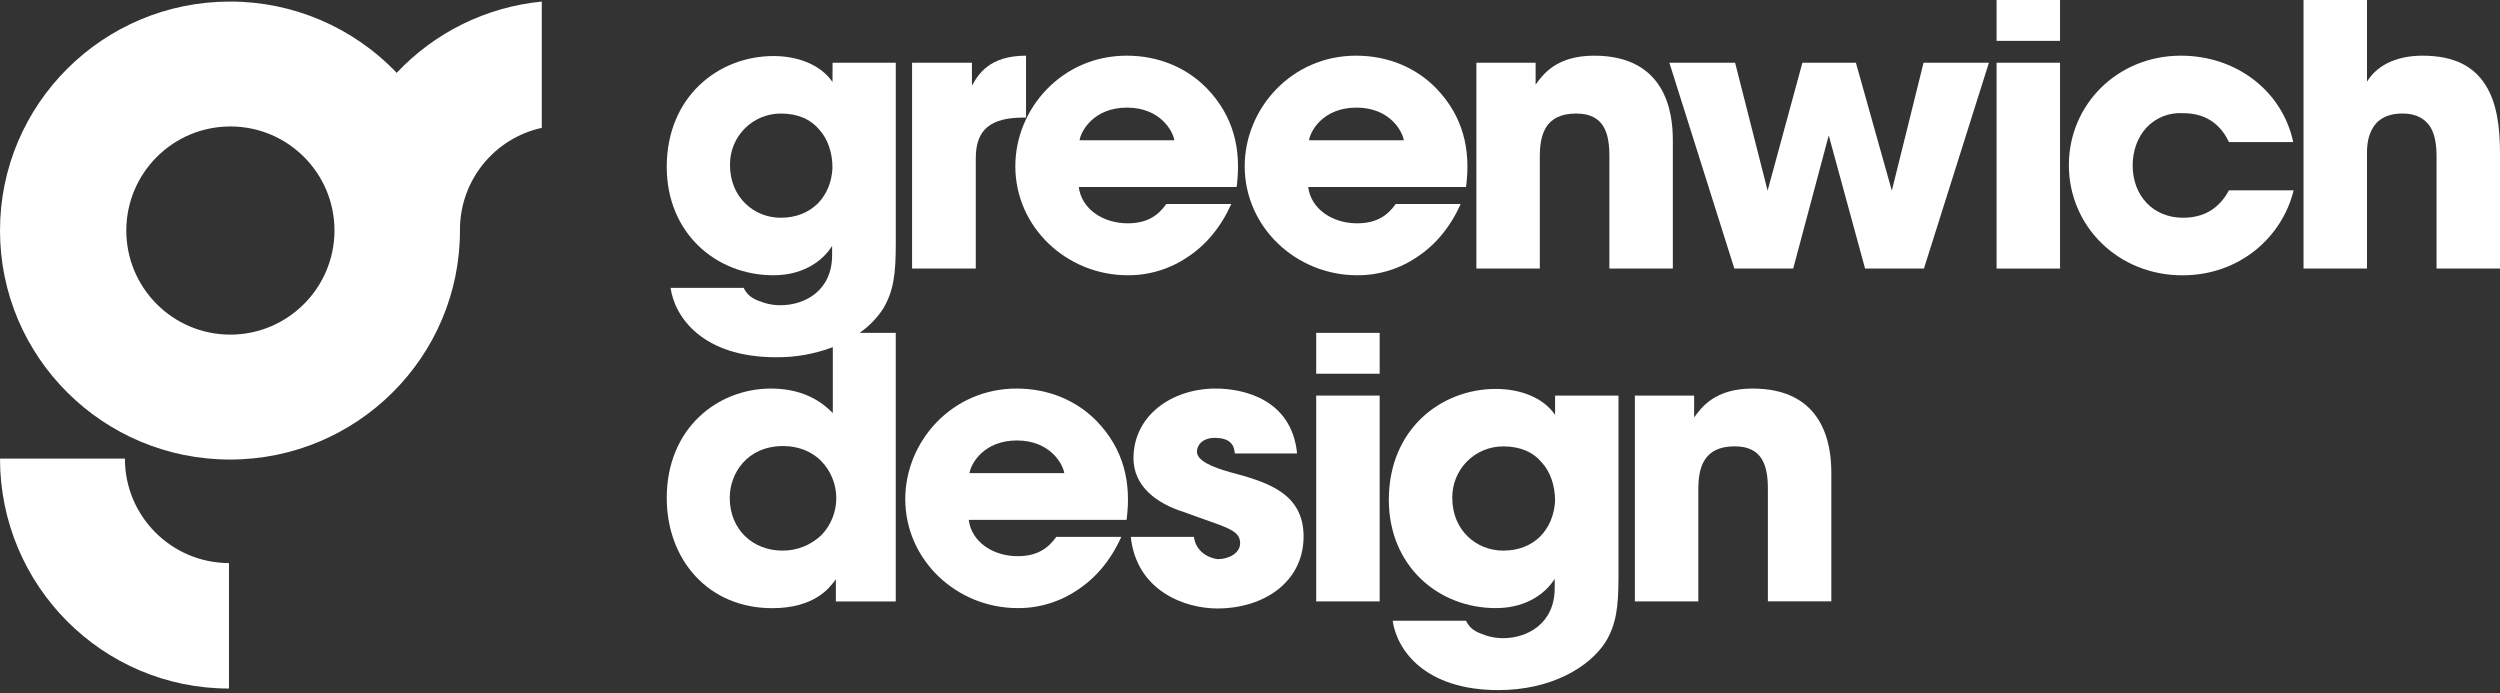 
<svg width="137px" height="38px" viewBox="0 0 137 38" version="1.1" xmlns="http://www.w3.org/2000/svg" xmlns:xlink="http://www.w3.org/1999/xlink">
    <rect x="0" y="0" width="137" height="38" fill="#333333" stroke="none"/>
    <g id="Symbols" stroke="none" stroke-width="1" fill="none" fill-rule="evenodd">
        <g id="Desktop-/-Navigation-/-Footer-/-Lead" transform="translate(-97, -421)" fill="#FFFFFF" fill-rule="nonzero">
            <g id="gd-logo" transform="translate(97, 421)">
                <path d="M6.845,25.13 L0,25.13 C0,32.09 5.618,37.732 12.548,37.732 L12.548,30.857 C9.393,30.849 6.84,28.286 6.845,25.13 Z" id="Path"></path>
                <path d="M21.739,3.992 C19.357,1.493 16.054,0.081 12.602,0.086 C5.642,0.086 0,5.704 0,12.635 C0,19.565 5.642,25.183 12.602,25.183 C19.561,25.183 25.206,19.564 25.206,12.635 C25.206,12.614 25.206,12.594 25.206,12.573 L25.206,12.573 C25.211,9.896 27.075,7.582 29.69,7.006 L29.69,0.086 C26.654,0.382 23.828,1.77 21.739,3.992 Z M12.602,18.338 C9.454,18.325 6.913,15.765 6.922,12.618 C6.931,9.47 9.487,6.925 12.634,6.93 C15.782,6.935 18.33,9.487 18.33,12.635 C18.322,15.791 15.758,18.344 12.602,18.338 Z" id="Shape"></path>
                <path d="M45.62,4.494 C44.953,3.519 43.679,3.071 42.385,3.071 C39.378,3.071 36.538,5.287 36.538,9.148 C36.538,12.766 39.231,15.084 42.385,15.084 C44.202,15.084 45.203,14.128 45.6,13.473 L45.6,13.983 C45.6,15.934 44.097,16.726 42.781,16.726 C42.47,16.73 42.16,16.684 41.863,16.59 C41.466,16.447 41.006,16.324 40.756,15.775 L36.747,15.775 C36.977,17.38 38.501,19.577 42.53,19.577 C43.592,19.587 44.645,19.399 45.638,19.024 L45.638,22.634 C45.265,22.269 44.288,21.293 42.252,21.293 C39.323,21.293 36.538,23.468 36.538,27.288 C36.538,30.683 38.824,33.328 42.314,33.328 C44.641,33.328 45.472,32.21 45.805,31.742 L45.805,32.962 L49.087,32.962 L49.087,18.241 L47.106,18.241 C47.619,17.886 48.058,17.434 48.4,16.912 C48.963,15.957 49.089,15.041 49.089,13.354 L49.089,3.438 L45.626,3.438 L45.62,4.494 Z M44.806,11.161 C44.305,11.644 43.638,11.933 42.782,11.933 C41.341,11.933 40.004,10.836 40.004,9.047 L40.004,9.026 C39.997,8.281 40.29,7.565 40.816,7.038 C41.342,6.511 42.057,6.217 42.802,6.222 C43.721,6.222 44.431,6.544 44.89,7.096 C45.373,7.624 45.62,8.376 45.62,9.21 C45.581,10.002 45.287,10.673 44.806,11.161 Z M45.017,29.321 C44.442,29.872 43.675,30.178 42.878,30.174 C41.256,30.174 39.99,29.015 39.99,27.287 L39.99,27.267 C39.99,25.967 40.925,24.443 42.919,24.443 C43.73,24.443 44.456,24.727 44.975,25.235 C46.096,26.36 46.115,28.173 45.017,29.321 L45.017,29.321 Z" id="Shape"></path>
                <path d="M53.473,8.661 C53.473,7.076 54.313,6.443 56.1,6.443 L56.226,6.443 L56.226,3.051 C54.208,3.051 53.599,4.088 53.262,4.697 L53.262,3.438 L49.982,3.438 L49.982,14.717 L53.473,14.717 L53.473,8.661 Z" id="Path"></path>
                <path d="M61.799,15.084 C62.98,15.092 64.135,14.736 65.108,14.067 C66.093,13.417 66.909,12.441 67.474,11.181 L63.913,11.181 C63.495,11.771 62.908,12.238 61.799,12.238 C60.437,12.238 59.264,11.445 59.117,10.246 L67.768,10.246 C68.04,8.173 67.6,6.364 66.134,4.84 C65.045,3.722 63.516,3.051 61.736,3.051 C58.192,3.051 55.64,5.958 55.64,9.108 C55.64,12.462 58.466,15.084 61.799,15.084 Z M61.757,5.897 C63.558,5.897 64.27,7.157 64.354,7.685 L59.16,7.685 C59.243,7.157 59.955,5.897 61.757,5.897 L61.757,5.897 Z" id="Shape"></path>
                <path d="M74.37,15.084 C75.551,15.091 76.706,14.736 77.679,14.067 C78.664,13.417 79.48,12.441 80.045,11.181 L76.485,11.181 C76.066,11.771 75.479,12.238 74.37,12.238 C73.008,12.238 71.835,11.445 71.689,10.246 L80.339,10.246 C80.611,8.173 80.171,6.364 78.705,4.84 C77.616,3.722 76.087,3.051 74.307,3.051 C70.767,3.051 68.21,5.959 68.21,9.108 C68.21,12.462 71.039,15.084 74.37,15.084 Z M74.331,5.897 C76.132,5.897 76.844,7.157 76.928,7.685 L71.734,7.685 C71.814,7.157 72.526,5.897 74.331,5.897 Z" id="Shape"></path>
                <path d="M84.382,8.58 C84.382,7.421 84.654,6.222 86.372,6.222 C87.922,6.222 88.194,7.32 88.194,8.557 L88.194,14.716 L91.671,14.716 L91.671,7.665 C91.671,6.141 91.273,3.051 87.356,3.051 C85.283,3.051 84.55,4.088 84.152,4.637 L84.152,3.438 L80.906,3.438 L80.906,14.717 L84.382,14.717 L84.382,8.58 Z" id="Path"></path>
                <polygon id="Path" points="103.672 10.449 101.703 3.438 98.771 3.438 96.865 10.449 95.084 3.438 91.482 3.438 95.042 14.717 98.268 14.717 100.215 7.421 102.206 14.717 105.432 14.717 108.992 3.438 105.411 3.438"></polygon>
                <rect id="Rectangle" x="109.413" y="3.438" width="3.477" height="11.279"></rect>
                <rect id="Rectangle" x="109.413" y="0" width="3.477" height="2.239"></rect>
                <path d="M119.635,11.933 C117.98,11.933 116.87,10.713 116.87,9.067 C116.87,8.255 117.142,7.522 117.624,6.994 C118.143,6.442 118.881,6.152 119.637,6.202 C121.082,6.202 121.774,7.014 122.151,7.787 L125.669,7.787 C125.083,5.023 122.59,3.051 119.512,3.051 C116.034,3.051 113.374,5.734 113.374,9.047 C113.374,12.4 116.076,15.087 119.595,15.087 C122.736,15.087 125.062,12.993 125.691,10.432 L122.148,10.432 C121.771,11.12 121.08,11.933 119.635,11.933 Z" id="Path"></path>
                <path d="M136.204,4.657 C135.575,3.661 134.528,3.051 132.748,3.051 C131.513,3.051 130.339,3.454 129.711,4.474 L129.711,0 L126.234,0 L126.234,14.717 L129.711,14.717 L129.711,8.456 C129.711,8.172 129.711,7.622 129.962,7.135 C130.193,6.647 130.695,6.22 131.658,6.22 C132.412,6.22 132.874,6.505 133.167,6.931 C133.439,7.358 133.523,7.948 133.523,8.578 L133.523,14.716 L137,14.716 L137,8.417 C137,6.974 136.832,5.632 136.204,4.657 Z" id="Path"></path>
                <path d="M55.705,21.293 C52.161,21.293 49.609,24.199 49.609,27.349 C49.609,30.702 52.437,33.324 55.768,33.324 C56.949,33.332 58.104,32.977 59.077,32.308 C60.061,31.657 60.882,30.683 61.446,29.422 L57.883,29.422 C57.464,30.011 56.877,30.479 55.768,30.479 C54.406,30.479 53.233,29.686 53.087,28.487 L61.737,28.487 C62.009,26.414 61.569,24.605 60.103,23.08 C59.014,21.963 57.485,21.293 55.705,21.293 Z M53.128,25.926 C53.208,25.398 53.923,24.138 55.725,24.138 C57.526,24.138 58.238,25.398 58.322,25.926 L53.128,25.926 Z" id="Shape"></path>
                <path d="M67.372,25.865 C66.451,25.601 65.592,25.256 65.592,24.747 C65.592,24.443 65.844,23.995 66.576,23.995 C67.602,23.995 67.645,24.605 67.666,24.849 L71.08,24.849 C70.787,21.881 68.148,21.293 66.618,21.293 C64.21,21.293 62.115,22.776 62.115,25.113 C62.115,26.638 63.372,27.593 64.88,28.06 C67.101,28.894 67.959,28.995 67.959,29.767 C67.959,30.316 67.33,30.641 66.744,30.641 C66.597,30.641 65.571,30.458 65.425,29.422 L61.968,29.422 C62.283,32.39 64.943,33.344 66.702,33.344 C69.279,33.344 71.436,31.881 71.436,29.398 C71.436,26.963 69.338,26.394 67.372,25.865 Z" id="Path"></path>
                <rect id="Rectangle" x="72.128" y="18.241" width="3.477" height="2.239"></rect>
                <rect id="Rectangle" x="72.128" y="21.678" width="3.477" height="11.279"></rect>
                <path d="M85.219,22.735 C84.549,21.76 83.271,21.313 81.973,21.313 C78.957,21.313 76.108,23.528 76.108,27.389 C76.108,31.007 78.809,33.324 81.973,33.324 C83.795,33.324 84.8,32.368 85.198,31.718 L85.198,32.228 C85.198,34.179 83.69,34.972 82.371,34.972 C82.058,34.974 81.747,34.926 81.449,34.829 C81.05,34.687 80.59,34.563 80.339,34.015 L76.318,34.015 C76.548,35.62 78.076,37.817 82.116,37.817 C84.985,37.817 87.101,36.578 88.002,35.155 C88.566,34.199 88.693,33.283 88.693,31.597 L88.693,21.678 L85.219,21.678 L85.219,22.735 Z M84.402,29.401 C83.9,29.889 83.23,30.174 82.371,30.174 C80.922,30.174 79.585,29.077 79.585,27.287 L79.585,27.267 C79.579,26.521 79.873,25.804 80.401,25.277 C80.928,24.75 81.645,24.456 82.391,24.462 C83.313,24.462 84.025,24.784 84.485,25.337 C84.968,25.865 85.218,26.617 85.218,27.451 C85.177,28.243 84.881,28.911 84.402,29.401 L84.402,29.401 Z" id="Shape"></path>
                <path d="M96.042,21.293 C93.969,21.293 93.236,22.329 92.838,22.877 L92.838,21.678 L89.592,21.678 L89.592,32.958 L93.068,32.958 L93.068,26.817 C93.068,25.658 93.34,24.459 95.058,24.459 C96.608,24.459 96.88,25.557 96.88,26.795 L96.88,32.953 L100.357,32.953 L100.357,25.905 C100.357,24.382 99.959,21.293 96.042,21.293 Z" id="Path"></path>
            </g>
        </g>
    </g>
</svg>